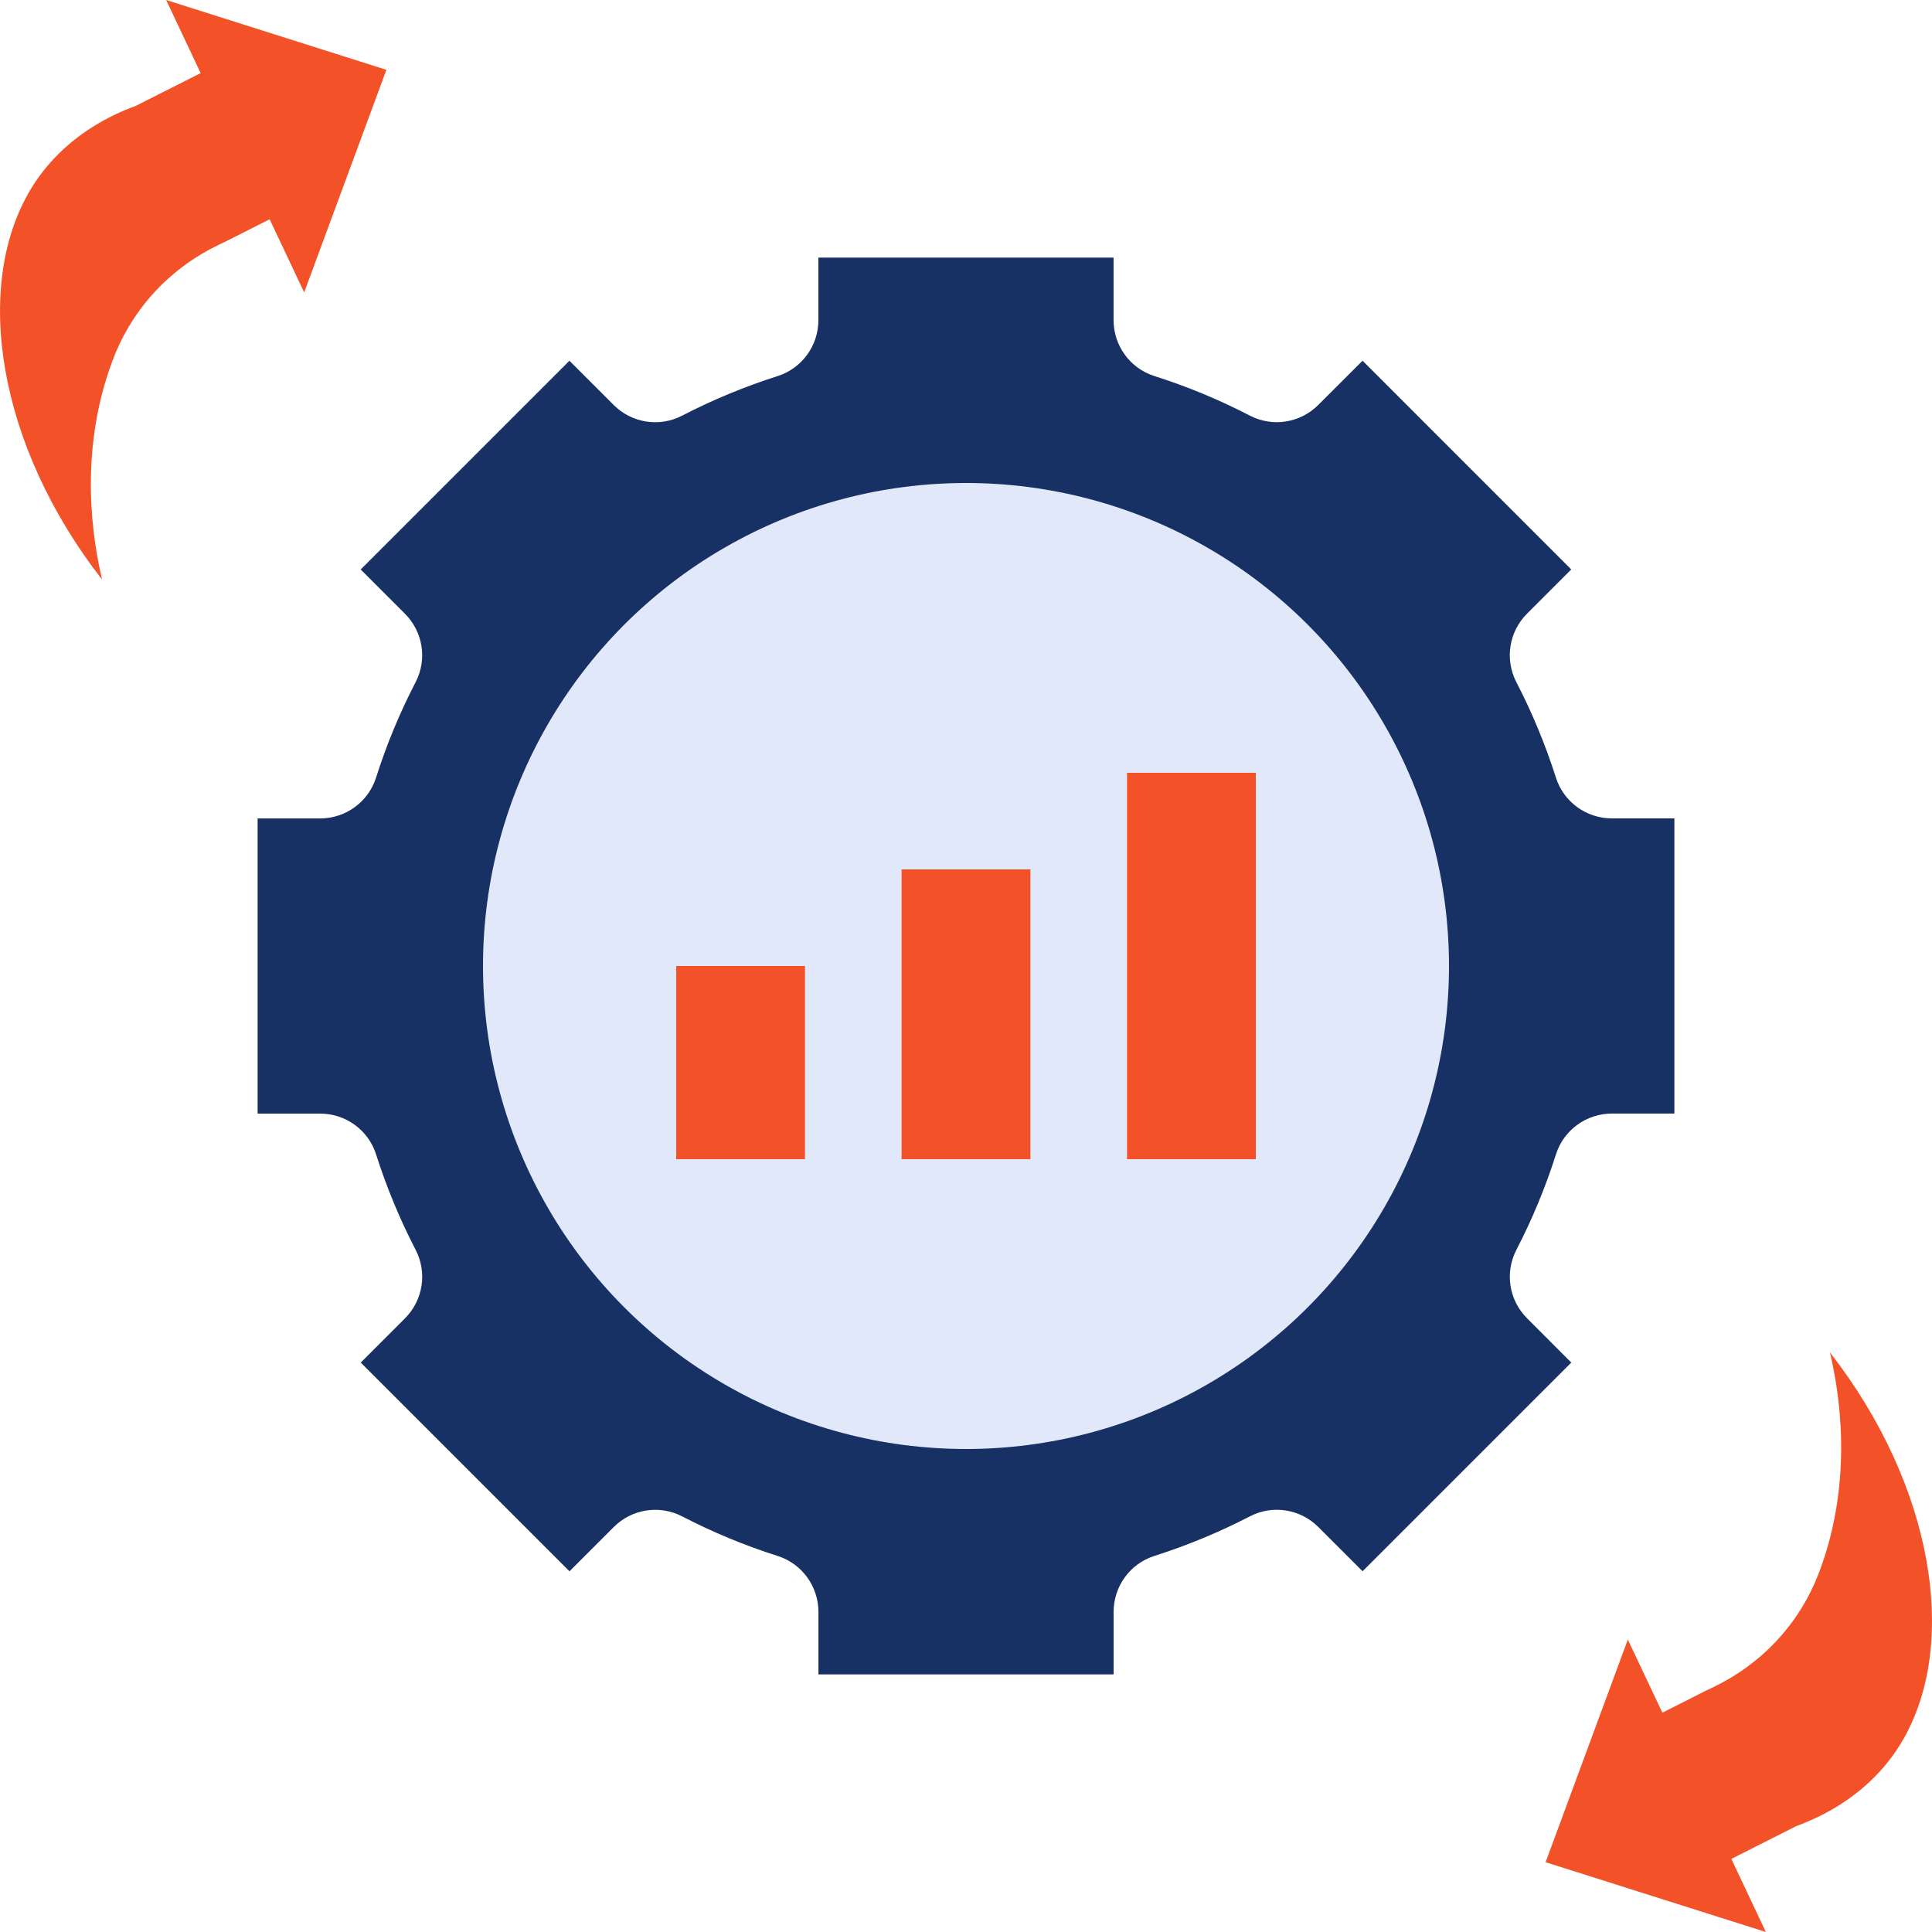 <svg xmlns="http://www.w3.org/2000/svg" width="50" height="50" viewBox="0 0 50 50">
    <g fill="none">
        <path fill="#183165" d="M43.333 28.82v-7.64h-1.617c-.66 0-1.247-.424-1.448-1.053-.274-.86-.618-1.687-1.026-2.476-.303-.588-.19-1.303.278-1.77l1.144-1.144-5.401-5.402-1.145 1.144c-.467.468-1.182.582-1.77.278-.789-.409-1.616-.753-2.476-1.026-.629-.201-1.053-.788-1.053-1.448V6.667H21.18v1.617c0 .66-.424 1.247-1.053 1.448-.86.274-1.687.618-2.476 1.026-.588.304-1.303.19-1.77-.278l-1.144-1.144-5.402 5.402 1.144 1.144c.468.467.582 1.182.278 1.77-.409.789-.753 1.616-1.026 2.476-.201.629-.788 1.053-1.448 1.053H6.667v7.639h1.617c.66 0 1.247.424 1.448 1.053.274.86.618 1.687 1.026 2.476.303.588.19 1.303-.278 1.77l-1.144 1.144 5.402 5.402 1.144-1.144c.467-.468 1.182-.582 1.77-.278.789.409 1.616.753 2.476 1.026.629.201 1.053.788 1.053 1.448v1.616h7.639v-1.617c0-.66.424-1.247 1.053-1.448.86-.274 1.687-.618 2.476-1.026.588-.304 1.303-.19 1.77.278l1.144 1.144 5.402-5.401-1.144-1.145c-.468-.467-.582-1.182-.278-1.77.409-.789.753-1.616 1.026-2.476.201-.629.788-1.053 1.448-1.053h1.616z"/>
        <circle cx="25" cy="25" r="12.5" fill="#E1E8FA"/>
        <path fill="#F35229" d="M23.333 22.5L26.667 22.5 26.667 30 23.333 30zM17.5 25L20.833 25 20.833 30 17.5 30zM29.167 20L32.5 20 32.5 30 29.167 30zM4.3 0l.893 1.892-1.678.847C1.875 3.342 1.12 4.362.803 4.884-.72 7.4-.057 11.537 2.642 15c-.224-.953-.635-3.243.266-5.657l.012-.03c.51-1.354 1.512-2.39 2.74-2.977l.2-.096 1.118-.565.894 1.892L10 1.807 4.3 0zM45.7 50l-.893-1.892 1.678-.847c1.64-.604 2.395-1.623 2.712-2.146 1.524-2.514.86-6.653-1.839-10.116.225.953.635 3.243-.266 5.657l-.012.03c-.51 1.354-1.512 2.39-2.74 2.977l-.2.096-1.118.565-.894-1.892L40 48.194 45.7 50z"/>
    </g>
</svg>

